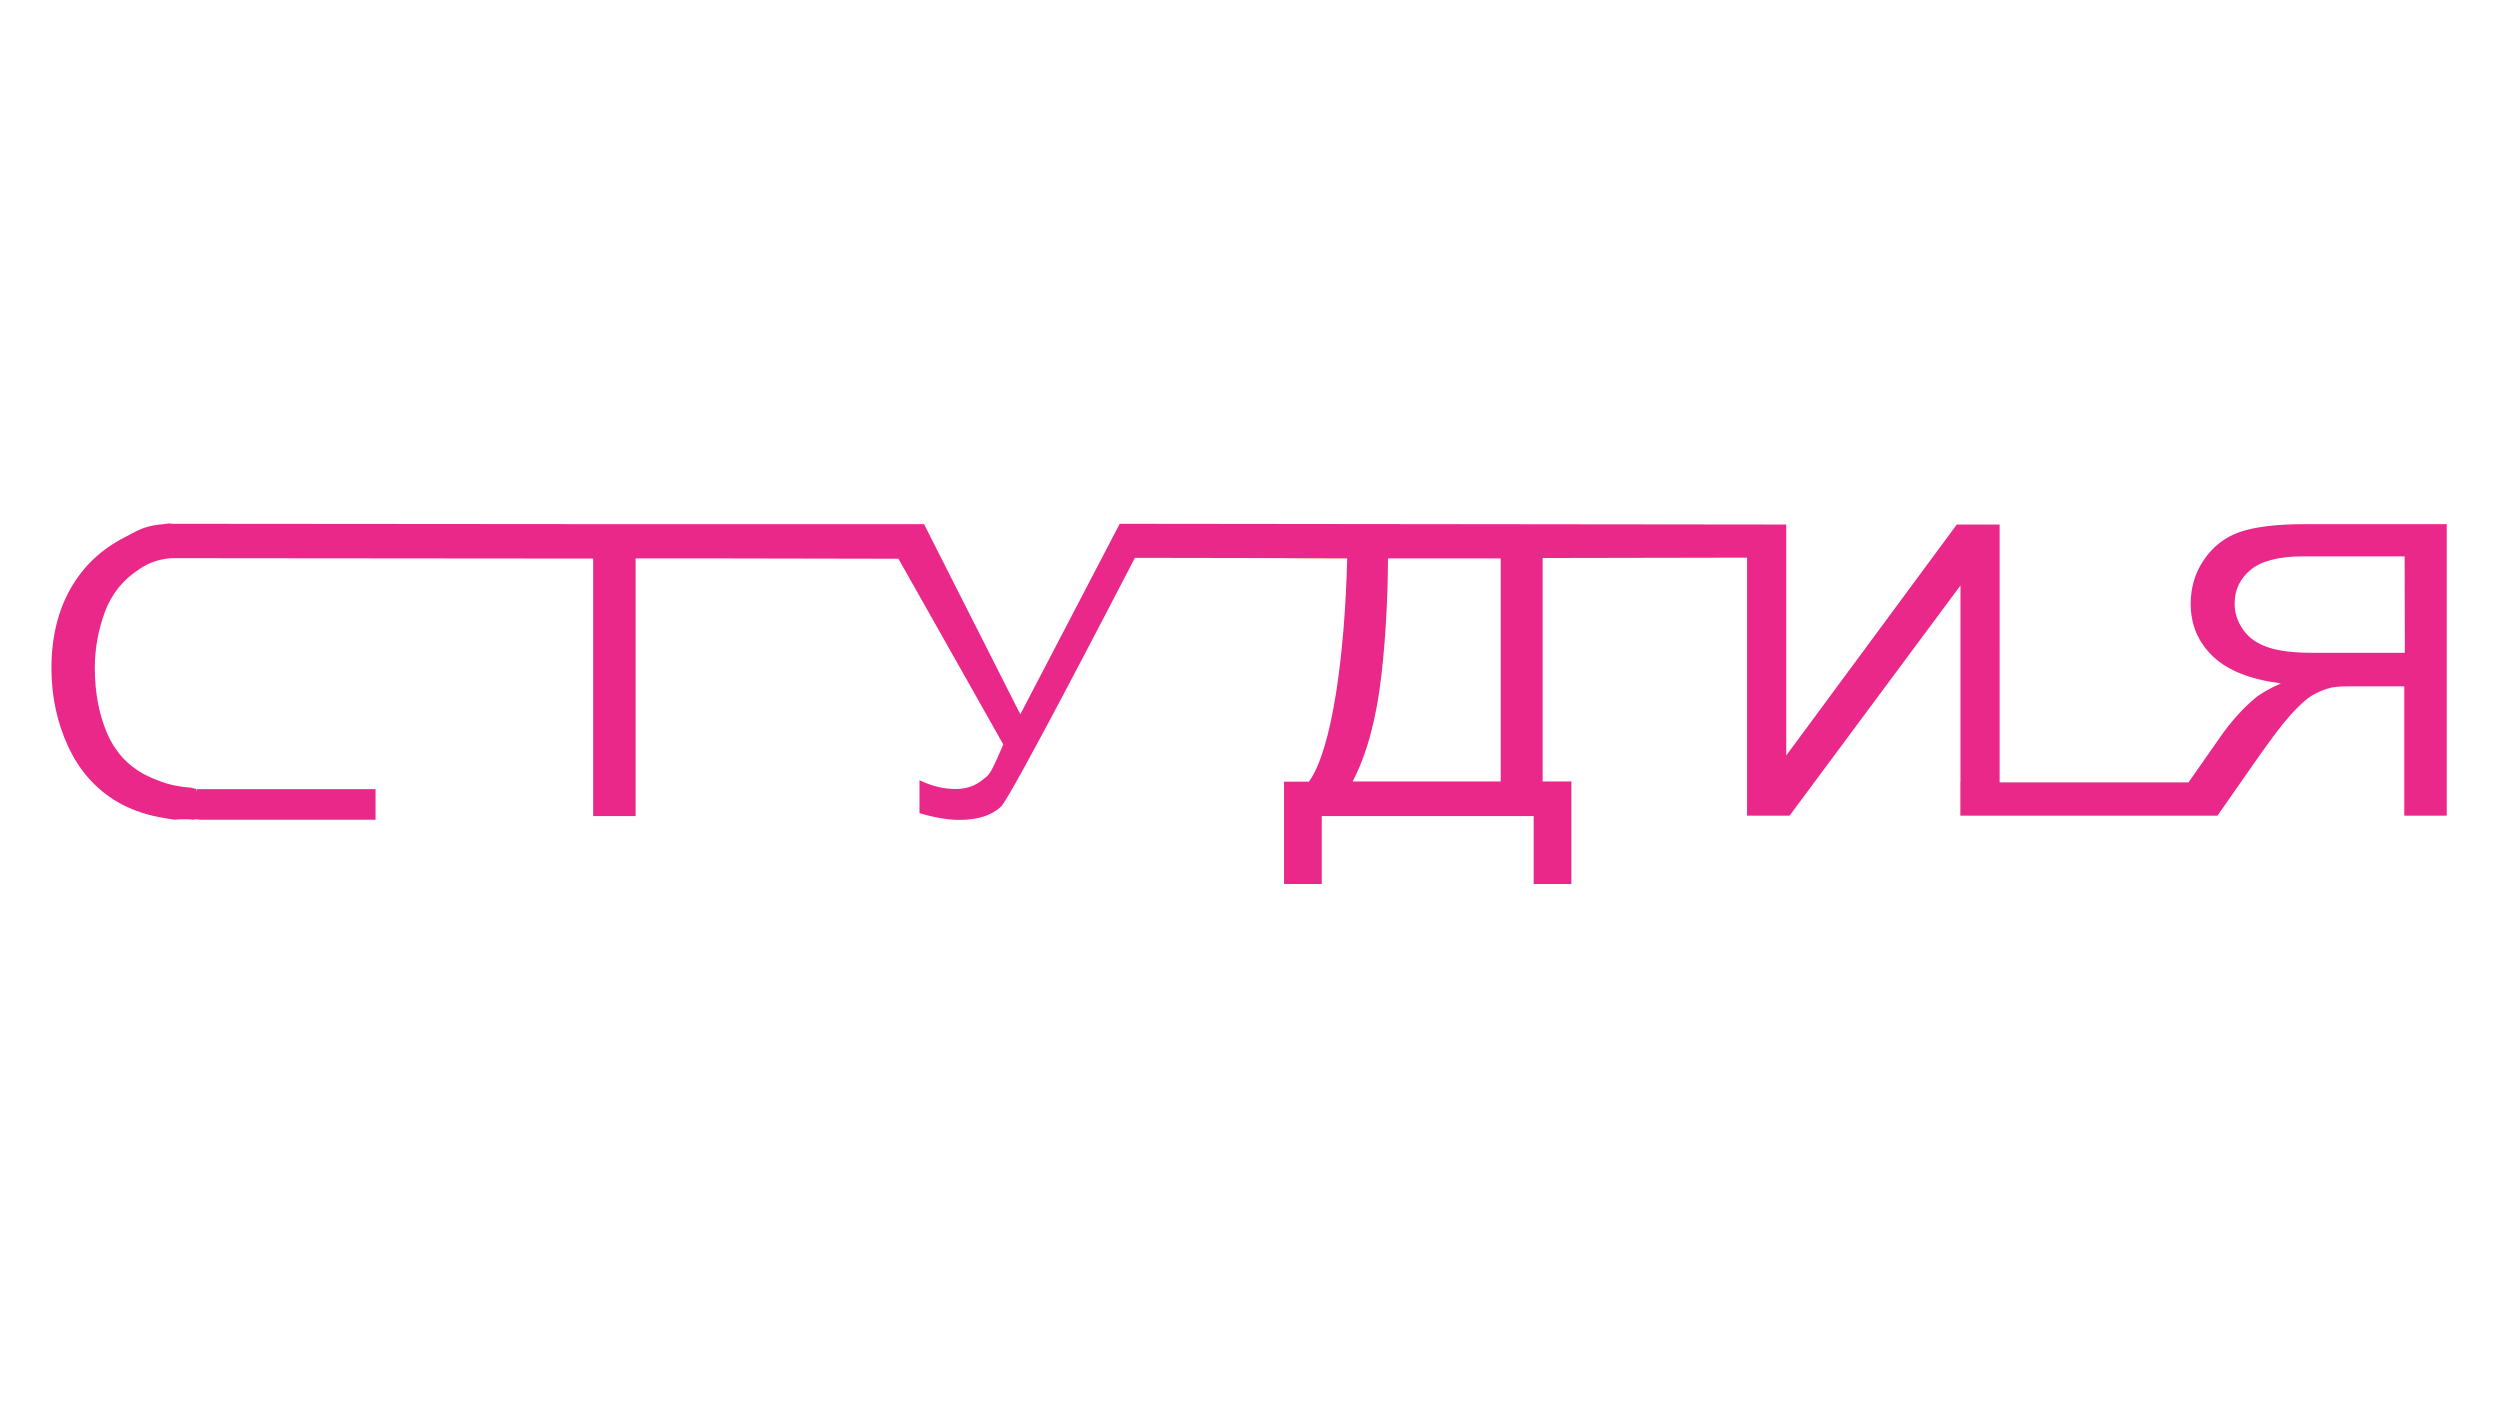 <?xml version="1.0" encoding="utf-8"?>
<!-- Generator: Adobe Illustrator 23.0.1, SVG Export Plug-In . SVG Version: 6.00 Build 0)  -->
<svg version="1.1" id="Слой_1" xmlns="http://www.w3.org/2000/svg" xmlns:xlink="http://www.w3.org/1999/xlink" x="0px" y="0px"
	 viewBox="0 0 1366 768" style="enable-background:new 0 0 1366 768;" xml:space="preserve">
<style type="text/css">
	.st0{fill:#FF842A;}
	.st1{fill:#EA288A;}
</style>
<polygon class="st0" points="90.3,286.2 94.4,286.2 94.4,286.2 "/>
<path class="st0" d="M109.1,447.6L109.1,447.6c-0.6,0-1.3-0.2-1.9-0.2c-0.4,0-0.6,0-1.1,0c0.4,0,0.6,0,1.1,0
	C107.8,447.5,108.4,447.6,109.1,447.6z"/>
<path class="st0" d="M620.4,304.7l116,0.4c0,0,0,0,0-0.2L620.4,304.7z"/>
<polygon class="st0" points="268,286.2 90.3,286.2 90.3,286.2 94.4,286.2 "/>
<rect x="1071.2" y="427.2" class="st0" width="0.2" height="18.6"/>
<path class="st1" d="M1259.3,286.4c-15.5,0-27.4,1.5-35.5,4.3c-8.1,2.8-14.7,8-19.6,15.2s-7.2,15.2-7.2,24.1
	c0,11.3,4,20.8,12.1,28.6s20.4,12.6,37.2,14.8c-6.2,2.8-10.9,5.4-14,8c-6.8,5.6-13.2,12.8-19.1,21.2l-17.4,24.9h-103.2V286.6h-23.4
	l-93.2,126.2V286.6h-0.4l-363.8-0.4l-54.3,104.1l-52.6-103.9H266.5h57.7h23.2l-253-0.2h-4l0,0h4l0,0l0,0c-0.6,0-1.1,0-1.7-0.2
	c-0.6,0-1.1,0.2-1.7,0.2c-0.2,0-0.4,0-0.6,0c-0.9,0.2-1.9,0.4-3.2,0.4l0,0c-9.4,1.1-13,3.9-18.9,6.9c-12.8,6.5-22.8,15.8-29.8,28.2
	c-7,12.4-10.4,26.9-10.4,43.4c0,15.2,3,29.5,9.1,42.7s15.1,23.4,27,30.4c6.4,3.7,13.8,6.5,22.3,8.2c3,0.6,6,1.1,9.1,1.5
	c0.6,0,1.3-0.2,1.9-0.2c0.4,0,0.9,0,1.3,0c0.4,0,0.9,0,1.5,0c0.4,0,0.9,0,1.3,0c0.4,0,0.9,0,1.5,0c0.6,0,1.5,0,2.1,0.2
	c0.4,0,0.6,0,1.1-0.2c0.4,0,0.6,0,1.1,0c0.6,0,1.3,0,1.9,0.2c0,0,0,0,0.2,0h95.7v-16.7h-95.5l0,0c-0.2,0-0.4,0-0.9,0h-0.2
	c-0.4,0-0.6,0-0.9,0l-0.2,1.3l-0.2-1.5c-1.1,0-1.9-0.4-2.8-0.6c-6-0.4-11.7-1.5-17-3.5c-3-1.1-6-2.4-8.9-3.9
	c-9.1-5-16-12.6-20.2-22.6s-6.6-21.9-6.6-35.4c0-10.6,1.9-20.8,5.5-30.6c3.6-9.8,10-17.8,19.1-23.6c2.8-1.9,8.5-5.2,17-5.8l0,0h2.6
	l228.1,0.2v140.7h23.2V305.1h37.9l105.7,0.2l40.9,72.4l0,0l16.4,29.1c-7,16-7,16-11.3,19.3c-4,3.3-8.9,5-14.7,5
	c-7,0-13.4-1.7-19.8-4.8v18c8.7,2.6,16,3.7,21.9,3.7c9.8,0,17.4-2.4,22.6-7.2c5.3-4.8,65.1-120.4,73.2-136l116,0.2c0,0,0,0,0,0.2
	c-1.3,52.9-8.3,104.5-20.9,121.9h-13.6v55.9h20.6v-37.1H838v37.1h20.6v-56h-15.7V304.9l111.7-0.2v141h23.2l93.4-125.8v125.8h140.4
	l23.2-33.2c6.8-9.6,12.3-16.9,16.8-21.9c4.5-5,8.3-8.5,11.7-10.6c3.4-2,7-3.5,10.6-4.3c2.6-0.6,7-0.7,13-0.7h26.8v70.7h23.2V286.4
	H1259.3z M820,427h-80.9c7.9-15.2,13-34.5,15.7-58.1c2.8-23.6,3.6-50.1,3.6-63.8H820L820,427L820,427z M1314,356.7h-49.8
	c-10.6,0-18.9-0.9-24.9-3c-6-2-10.6-5.2-13.6-9.6c-3.2-4.5-4.7-9.1-4.7-14.3c0-7.6,3-13.7,8.9-18.6c6-4.8,15.5-7.2,28.5-7.2h55.5
	L1314,356.7L1314,356.7z"/>
<polygon class="st0" points="504.8,286.4 347.4,286.4 347.4,286.4 395,286.4 "/>
</svg>
